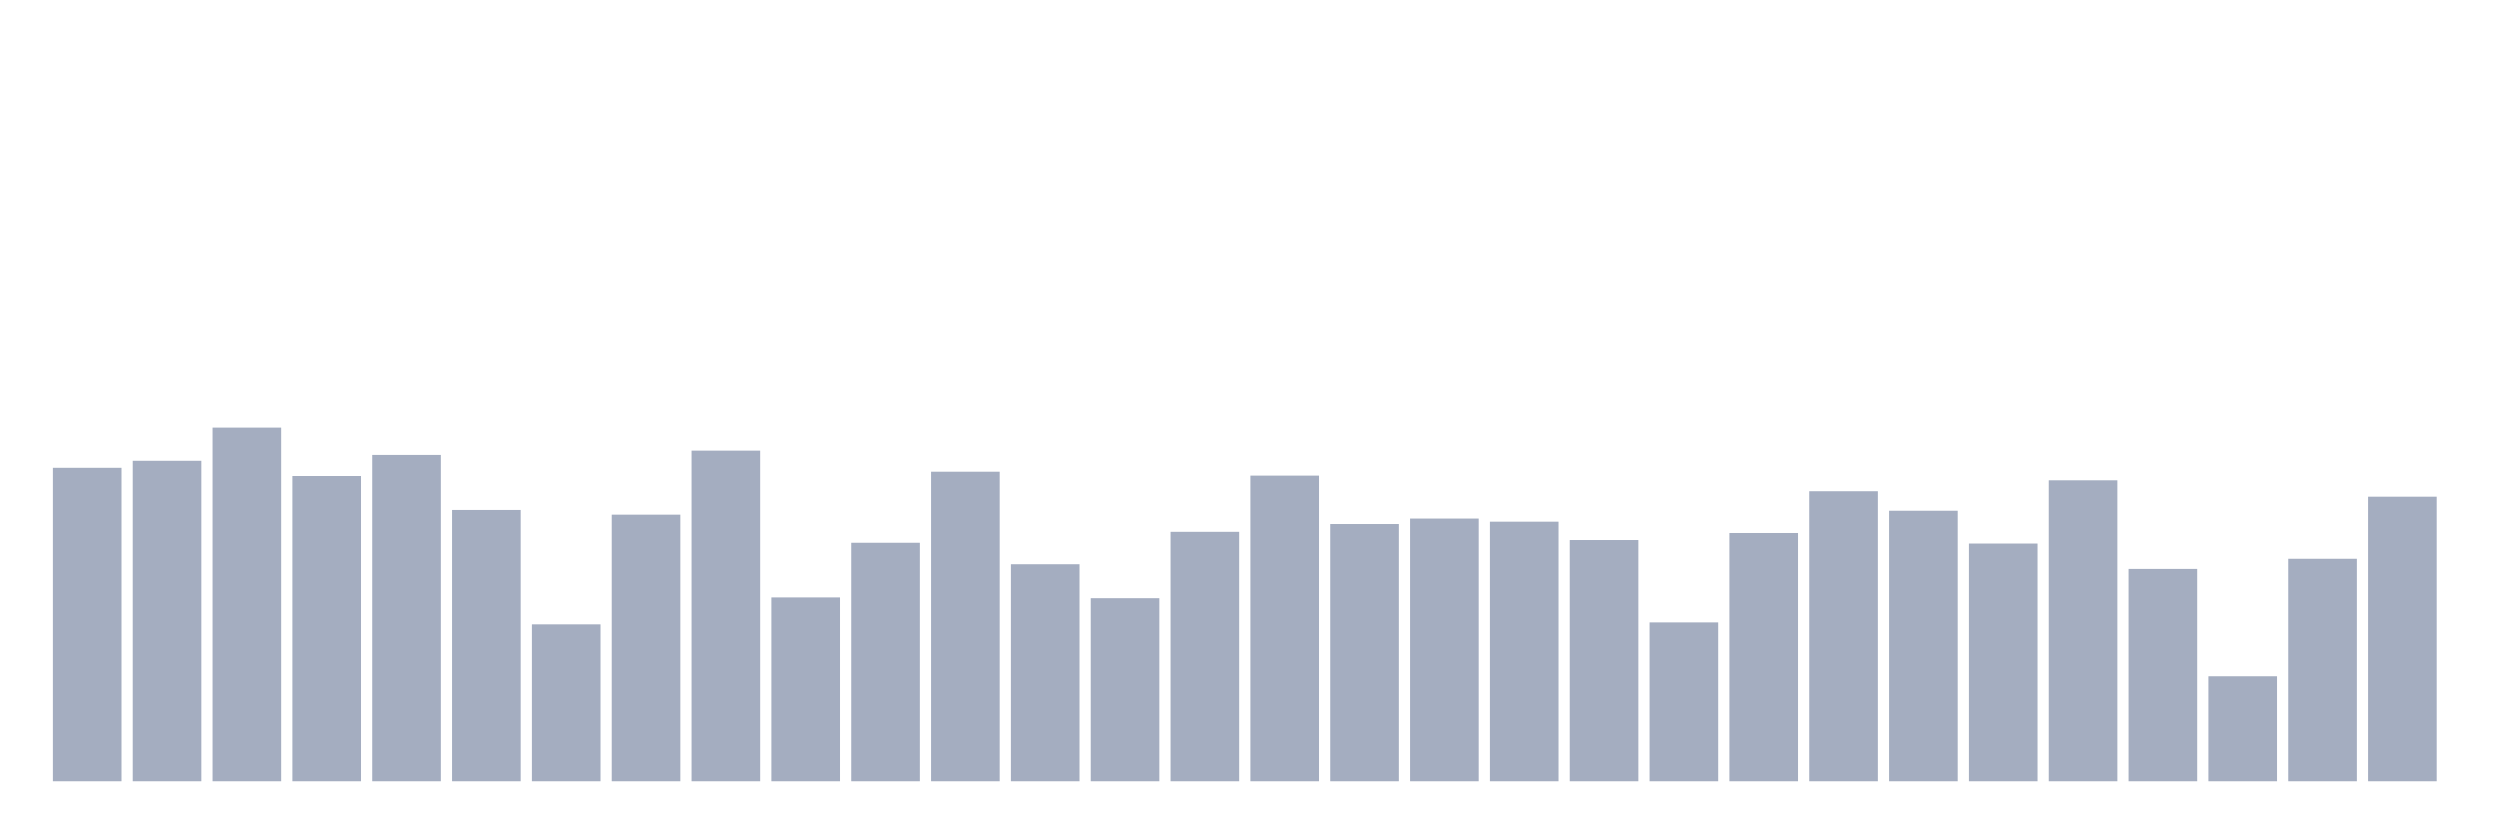 <svg xmlns="http://www.w3.org/2000/svg" viewBox="0 0 480 160"><g transform="translate(10,10)"><rect class="bar" x="0.153" width="13.175" y="79.818" height="60.182" fill="rgb(164,173,192)"></rect><rect class="bar" x="15.482" width="13.175" y="78.469" height="61.531" fill="rgb(164,173,192)"></rect><rect class="bar" x="30.81" width="13.175" y="72.099" height="67.901" fill="rgb(164,173,192)"></rect><rect class="bar" x="46.138" width="13.175" y="81.392" height="58.608" fill="rgb(164,173,192)"></rect><rect class="bar" x="61.466" width="13.175" y="77.345" height="62.655" fill="rgb(164,173,192)"></rect><rect class="bar" x="76.794" width="13.175" y="87.912" height="52.088" fill="rgb(164,173,192)"></rect><rect class="bar" x="92.123" width="13.175" y="109.872" height="30.128" fill="rgb(164,173,192)"></rect><rect class="bar" x="107.451" width="13.175" y="88.812" height="51.188" fill="rgb(164,173,192)"></rect><rect class="bar" x="122.779" width="13.175" y="76.52" height="63.48" fill="rgb(164,173,192)"></rect><rect class="bar" x="138.107" width="13.175" y="104.7" height="35.3" fill="rgb(164,173,192)"></rect><rect class="bar" x="153.436" width="13.175" y="94.208" height="45.792" fill="rgb(164,173,192)"></rect><rect class="bar" x="168.764" width="13.175" y="80.567" height="59.433" fill="rgb(164,173,192)"></rect><rect class="bar" x="184.092" width="13.175" y="98.33" height="41.67" fill="rgb(164,173,192)"></rect><rect class="bar" x="199.42" width="13.175" y="104.85" height="35.15" fill="rgb(164,173,192)"></rect><rect class="bar" x="214.748" width="13.175" y="92.109" height="47.891" fill="rgb(164,173,192)"></rect><rect class="bar" x="230.077" width="13.175" y="81.317" height="58.683" fill="rgb(164,173,192)"></rect><rect class="bar" x="245.405" width="13.175" y="90.61" height="49.39" fill="rgb(164,173,192)"></rect><rect class="bar" x="260.733" width="13.175" y="89.561" height="50.439" fill="rgb(164,173,192)"></rect><rect class="bar" x="276.061" width="13.175" y="90.161" height="49.839" fill="rgb(164,173,192)"></rect><rect class="bar" x="291.39" width="13.175" y="93.683" height="46.317" fill="rgb(164,173,192)"></rect><rect class="bar" x="306.718" width="13.175" y="109.497" height="30.503" fill="rgb(164,173,192)"></rect><rect class="bar" x="322.046" width="13.175" y="92.334" height="47.666" fill="rgb(164,173,192)"></rect><rect class="bar" x="337.374" width="13.175" y="84.315" height="55.685" fill="rgb(164,173,192)"></rect><rect class="bar" x="352.702" width="13.175" y="88.062" height="51.938" fill="rgb(164,173,192)"></rect><rect class="bar" x="368.031" width="13.175" y="94.358" height="45.642" fill="rgb(164,173,192)"></rect><rect class="bar" x="383.359" width="13.175" y="82.216" height="57.784" fill="rgb(164,173,192)"></rect><rect class="bar" x="398.687" width="13.175" y="99.229" height="40.771" fill="rgb(164,173,192)"></rect><rect class="bar" x="414.015" width="13.175" y="119.839" height="20.161" fill="rgb(164,173,192)"></rect><rect class="bar" x="429.344" width="13.175" y="97.281" height="42.719" fill="rgb(164,173,192)"></rect><rect class="bar" x="444.672" width="13.175" y="85.364" height="54.636" fill="rgb(164,173,192)"></rect></g></svg>